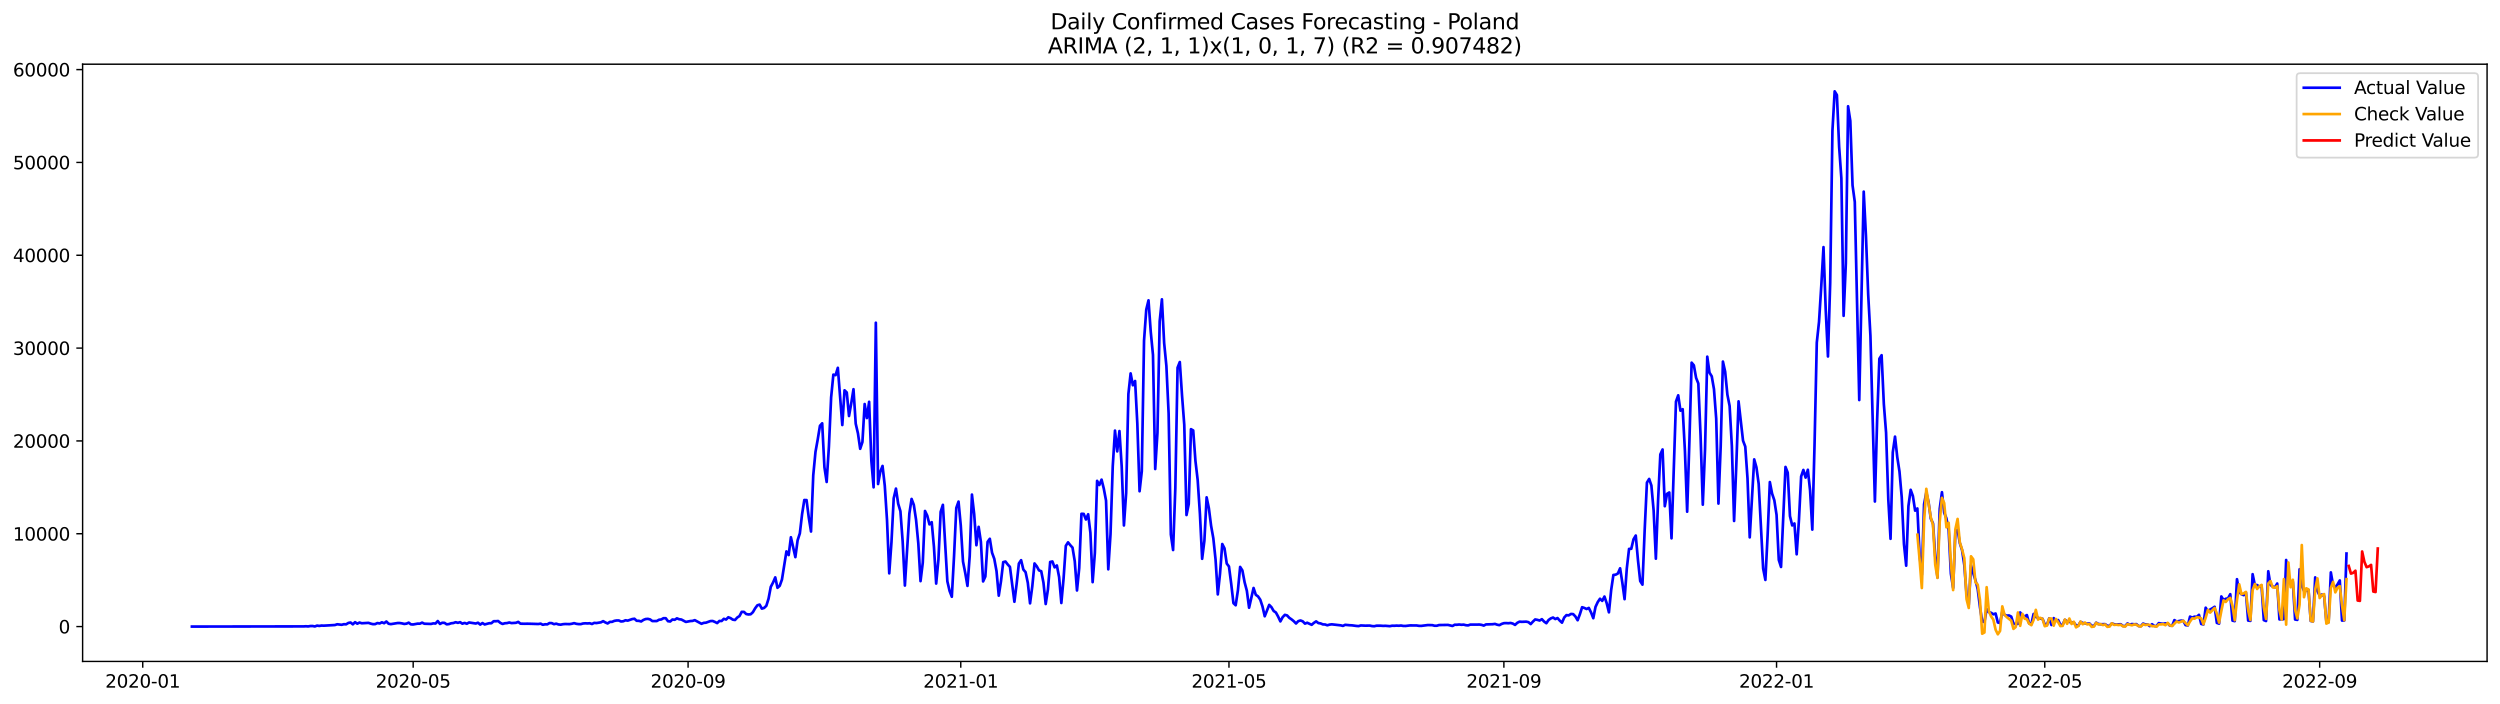 <?xml version="1.0" encoding="utf-8" standalone="no"?>
<!DOCTYPE svg PUBLIC "-//W3C//DTD SVG 1.1//EN"
  "http://www.w3.org/Graphics/SVG/1.1/DTD/svg11.dtd">
<svg xmlns:xlink="http://www.w3.org/1999/xlink" width="1392.412pt" height="392.274pt" viewBox="0 0 1392.412 392.274" xmlns="http://www.w3.org/2000/svg" version="1.1">
 <defs>
  <style type="text/css">*{stroke-linejoin: round; stroke-linecap: butt}</style>
 </defs>
 <g id="figure_1">
  <g id="patch_1">
   <path d="M 0 392.274 
L 1392.412 392.274 
L 1392.412 0 
L 0 0 
z
" style="fill: #ffffff"/>
  </g>
  <g id="axes_1">
   <g id="patch_2">
    <path d="M 46.013 368.396 
L 1385.213 368.396 
L 1385.213 35.755 
L 46.013 35.755 
z
" style="fill: #ffffff"/>
   </g>
   <g id="matplotlib.axis_1">
    <g id="xtick_1">
     <g id="line2d_1">
      <defs>
       <path id="m87a786f33a" d="M 0 0 
L 0 3.5 
" style="stroke: #000000; stroke-width: 0.8"/>
      </defs>
      <g>
       <use xlink:href="#m87a786f33a" x="79.499" y="368.396" style="stroke: #000000; stroke-width: 0.8"/>
      </g>
     </g>
     <g id="text_1">
      <!-- 2020-01 -->
      <g transform="translate(58.607 382.994)scale(0.1 -0.1)">
       <defs>
        <path id="DejaVuSans-32" d="M 1228 531 
L 3431 531 
L 3431 0 
L 469 0 
L 469 531 
Q 828 903 1448 1529 
Q 2069 2156 2228 2338 
Q 2531 2678 2651 2914 
Q 2772 3150 2772 3378 
Q 2772 3750 2511 3984 
Q 2250 4219 1831 4219 
Q 1534 4219 1204 4116 
Q 875 4013 500 3803 
L 500 4441 
Q 881 4594 1212 4672 
Q 1544 4750 1819 4750 
Q 2544 4750 2975 4387 
Q 3406 4025 3406 3419 
Q 3406 3131 3298 2873 
Q 3191 2616 2906 2266 
Q 2828 2175 2409 1742 
Q 1991 1309 1228 531 
z
" transform="scale(0.016)"/>
        <path id="DejaVuSans-30" d="M 2034 4250 
Q 1547 4250 1301 3770 
Q 1056 3291 1056 2328 
Q 1056 1369 1301 889 
Q 1547 409 2034 409 
Q 2525 409 2770 889 
Q 3016 1369 3016 2328 
Q 3016 3291 2770 3770 
Q 2525 4250 2034 4250 
z
M 2034 4750 
Q 2819 4750 3233 4129 
Q 3647 3509 3647 2328 
Q 3647 1150 3233 529 
Q 2819 -91 2034 -91 
Q 1250 -91 836 529 
Q 422 1150 422 2328 
Q 422 3509 836 4129 
Q 1250 4750 2034 4750 
z
" transform="scale(0.016)"/>
        <path id="DejaVuSans-2d" d="M 313 2009 
L 1997 2009 
L 1997 1497 
L 313 1497 
L 313 2009 
z
" transform="scale(0.016)"/>
        <path id="DejaVuSans-31" d="M 794 531 
L 1825 531 
L 1825 4091 
L 703 3866 
L 703 4441 
L 1819 4666 
L 2450 4666 
L 2450 531 
L 3481 531 
L 3481 0 
L 794 0 
L 794 531 
z
" transform="scale(0.016)"/>
       </defs>
       <use xlink:href="#DejaVuSans-32"/>
       <use xlink:href="#DejaVuSans-30" x="63.623"/>
       <use xlink:href="#DejaVuSans-32" x="127.246"/>
       <use xlink:href="#DejaVuSans-30" x="190.869"/>
       <use xlink:href="#DejaVuSans-2d" x="254.492"/>
       <use xlink:href="#DejaVuSans-30" x="290.576"/>
       <use xlink:href="#DejaVuSans-31" x="354.199"/>
      </g>
     </g>
    </g>
    <g id="xtick_2">
     <g id="line2d_2">
      <g>
       <use xlink:href="#m87a786f33a" x="230.124" y="368.396" style="stroke: #000000; stroke-width: 0.8"/>
      </g>
     </g>
     <g id="text_2">
      <!-- 2020-05 -->
      <g transform="translate(209.233 382.994)scale(0.1 -0.1)">
       <defs>
        <path id="DejaVuSans-35" d="M 691 4666 
L 3169 4666 
L 3169 4134 
L 1269 4134 
L 1269 2991 
Q 1406 3038 1543 3061 
Q 1681 3084 1819 3084 
Q 2600 3084 3056 2656 
Q 3513 2228 3513 1497 
Q 3513 744 3044 326 
Q 2575 -91 1722 -91 
Q 1428 -91 1123 -41 
Q 819 9 494 109 
L 494 744 
Q 775 591 1075 516 
Q 1375 441 1709 441 
Q 2250 441 2565 725 
Q 2881 1009 2881 1497 
Q 2881 1984 2565 2268 
Q 2250 2553 1709 2553 
Q 1456 2553 1204 2497 
Q 953 2441 691 2322 
L 691 4666 
z
" transform="scale(0.016)"/>
       </defs>
       <use xlink:href="#DejaVuSans-32"/>
       <use xlink:href="#DejaVuSans-30" x="63.623"/>
       <use xlink:href="#DejaVuSans-32" x="127.246"/>
       <use xlink:href="#DejaVuSans-30" x="190.869"/>
       <use xlink:href="#DejaVuSans-2d" x="254.492"/>
       <use xlink:href="#DejaVuSans-30" x="290.576"/>
       <use xlink:href="#DejaVuSans-35" x="354.199"/>
      </g>
     </g>
    </g>
    <g id="xtick_3">
     <g id="line2d_3">
      <g>
       <use xlink:href="#m87a786f33a" x="383.24" y="368.396" style="stroke: #000000; stroke-width: 0.8"/>
      </g>
     </g>
     <g id="text_3">
      <!-- 2020-09 -->
      <g transform="translate(362.349 382.994)scale(0.1 -0.1)">
       <defs>
        <path id="DejaVuSans-39" d="M 703 97 
L 703 672 
Q 941 559 1184 500 
Q 1428 441 1663 441 
Q 2288 441 2617 861 
Q 2947 1281 2994 2138 
Q 2813 1869 2534 1725 
Q 2256 1581 1919 1581 
Q 1219 1581 811 2004 
Q 403 2428 403 3163 
Q 403 3881 828 4315 
Q 1253 4750 1959 4750 
Q 2769 4750 3195 4129 
Q 3622 3509 3622 2328 
Q 3622 1225 3098 567 
Q 2575 -91 1691 -91 
Q 1453 -91 1209 -44 
Q 966 3 703 97 
z
M 1959 2075 
Q 2384 2075 2632 2365 
Q 2881 2656 2881 3163 
Q 2881 3666 2632 3958 
Q 2384 4250 1959 4250 
Q 1534 4250 1286 3958 
Q 1038 3666 1038 3163 
Q 1038 2656 1286 2365 
Q 1534 2075 1959 2075 
z
" transform="scale(0.016)"/>
       </defs>
       <use xlink:href="#DejaVuSans-32"/>
       <use xlink:href="#DejaVuSans-30" x="63.623"/>
       <use xlink:href="#DejaVuSans-32" x="127.246"/>
       <use xlink:href="#DejaVuSans-30" x="190.869"/>
       <use xlink:href="#DejaVuSans-2d" x="254.492"/>
       <use xlink:href="#DejaVuSans-30" x="290.576"/>
       <use xlink:href="#DejaVuSans-39" x="354.199"/>
      </g>
     </g>
    </g>
    <g id="xtick_4">
     <g id="line2d_4">
      <g>
       <use xlink:href="#m87a786f33a" x="535.111" y="368.396" style="stroke: #000000; stroke-width: 0.8"/>
      </g>
     </g>
     <g id="text_4">
      <!-- 2021-01 -->
      <g transform="translate(514.219 382.994)scale(0.1 -0.1)">
       <use xlink:href="#DejaVuSans-32"/>
       <use xlink:href="#DejaVuSans-30" x="63.623"/>
       <use xlink:href="#DejaVuSans-32" x="127.246"/>
       <use xlink:href="#DejaVuSans-31" x="190.869"/>
       <use xlink:href="#DejaVuSans-2d" x="254.492"/>
       <use xlink:href="#DejaVuSans-30" x="290.576"/>
       <use xlink:href="#DejaVuSans-31" x="354.199"/>
      </g>
     </g>
    </g>
    <g id="xtick_5">
     <g id="line2d_5">
      <g>
       <use xlink:href="#m87a786f33a" x="684.491" y="368.396" style="stroke: #000000; stroke-width: 0.8"/>
      </g>
     </g>
     <g id="text_5">
      <!-- 2021-05 -->
      <g transform="translate(663.6 382.994)scale(0.1 -0.1)">
       <use xlink:href="#DejaVuSans-32"/>
       <use xlink:href="#DejaVuSans-30" x="63.623"/>
       <use xlink:href="#DejaVuSans-32" x="127.246"/>
       <use xlink:href="#DejaVuSans-31" x="190.869"/>
       <use xlink:href="#DejaVuSans-2d" x="254.492"/>
       <use xlink:href="#DejaVuSans-30" x="290.576"/>
       <use xlink:href="#DejaVuSans-35" x="354.199"/>
      </g>
     </g>
    </g>
    <g id="xtick_6">
     <g id="line2d_6">
      <g>
       <use xlink:href="#m87a786f33a" x="837.607" y="368.396" style="stroke: #000000; stroke-width: 0.8"/>
      </g>
     </g>
     <g id="text_6">
      <!-- 2021-09 -->
      <g transform="translate(816.716 382.994)scale(0.1 -0.1)">
       <use xlink:href="#DejaVuSans-32"/>
       <use xlink:href="#DejaVuSans-30" x="63.623"/>
       <use xlink:href="#DejaVuSans-32" x="127.246"/>
       <use xlink:href="#DejaVuSans-31" x="190.869"/>
       <use xlink:href="#DejaVuSans-2d" x="254.492"/>
       <use xlink:href="#DejaVuSans-30" x="290.576"/>
       <use xlink:href="#DejaVuSans-39" x="354.199"/>
      </g>
     </g>
    </g>
    <g id="xtick_7">
     <g id="line2d_7">
      <g>
       <use xlink:href="#m87a786f33a" x="989.478" y="368.396" style="stroke: #000000; stroke-width: 0.8"/>
      </g>
     </g>
     <g id="text_7">
      <!-- 2022-01 -->
      <g transform="translate(968.586 382.994)scale(0.1 -0.1)">
       <use xlink:href="#DejaVuSans-32"/>
       <use xlink:href="#DejaVuSans-30" x="63.623"/>
       <use xlink:href="#DejaVuSans-32" x="127.246"/>
       <use xlink:href="#DejaVuSans-32" x="190.869"/>
       <use xlink:href="#DejaVuSans-2d" x="254.492"/>
       <use xlink:href="#DejaVuSans-30" x="290.576"/>
       <use xlink:href="#DejaVuSans-31" x="354.199"/>
      </g>
     </g>
    </g>
    <g id="xtick_8">
     <g id="line2d_8">
      <g>
       <use xlink:href="#m87a786f33a" x="1138.858" y="368.396" style="stroke: #000000; stroke-width: 0.8"/>
      </g>
     </g>
     <g id="text_8">
      <!-- 2022-05 -->
      <g transform="translate(1117.967 382.994)scale(0.1 -0.1)">
       <use xlink:href="#DejaVuSans-32"/>
       <use xlink:href="#DejaVuSans-30" x="63.623"/>
       <use xlink:href="#DejaVuSans-32" x="127.246"/>
       <use xlink:href="#DejaVuSans-32" x="190.869"/>
       <use xlink:href="#DejaVuSans-2d" x="254.492"/>
       <use xlink:href="#DejaVuSans-30" x="290.576"/>
       <use xlink:href="#DejaVuSans-35" x="354.199"/>
      </g>
     </g>
    </g>
    <g id="xtick_9">
     <g id="line2d_9">
      <g>
       <use xlink:href="#m87a786f33a" x="1291.974" y="368.396" style="stroke: #000000; stroke-width: 0.8"/>
      </g>
     </g>
     <g id="text_9">
      <!-- 2022-09 -->
      <g transform="translate(1271.082 382.994)scale(0.1 -0.1)">
       <use xlink:href="#DejaVuSans-32"/>
       <use xlink:href="#DejaVuSans-30" x="63.623"/>
       <use xlink:href="#DejaVuSans-32" x="127.246"/>
       <use xlink:href="#DejaVuSans-32" x="190.869"/>
       <use xlink:href="#DejaVuSans-2d" x="254.492"/>
       <use xlink:href="#DejaVuSans-30" x="290.576"/>
       <use xlink:href="#DejaVuSans-39" x="354.199"/>
      </g>
     </g>
    </g>
   </g>
   <g id="matplotlib.axis_2">
    <g id="ytick_1">
     <g id="line2d_10">
      <defs>
       <path id="maa3cd767f4" d="M 0 0 
L -3.5 0 
" style="stroke: #000000; stroke-width: 0.8"/>
      </defs>
      <g>
       <use xlink:href="#maa3cd767f4" x="46.013" y="348.983" style="stroke: #000000; stroke-width: 0.8"/>
      </g>
     </g>
     <g id="text_10">
      <!-- 0 -->
      <g transform="translate(32.65 352.782)scale(0.1 -0.1)">
       <use xlink:href="#DejaVuSans-30"/>
      </g>
     </g>
    </g>
    <g id="ytick_2">
     <g id="line2d_11">
      <g>
       <use xlink:href="#maa3cd767f4" x="46.013" y="297.281" style="stroke: #000000; stroke-width: 0.8"/>
      </g>
     </g>
     <g id="text_11">
      <!-- 10000 -->
      <g transform="translate(7.2 301.08)scale(0.1 -0.1)">
       <use xlink:href="#DejaVuSans-31"/>
       <use xlink:href="#DejaVuSans-30" x="63.623"/>
       <use xlink:href="#DejaVuSans-30" x="127.246"/>
       <use xlink:href="#DejaVuSans-30" x="190.869"/>
       <use xlink:href="#DejaVuSans-30" x="254.492"/>
      </g>
     </g>
    </g>
    <g id="ytick_3">
     <g id="line2d_12">
      <g>
       <use xlink:href="#maa3cd767f4" x="46.013" y="245.579" style="stroke: #000000; stroke-width: 0.8"/>
      </g>
     </g>
     <g id="text_12">
      <!-- 20000 -->
      <g transform="translate(7.2 249.379)scale(0.1 -0.1)">
       <use xlink:href="#DejaVuSans-32"/>
       <use xlink:href="#DejaVuSans-30" x="63.623"/>
       <use xlink:href="#DejaVuSans-30" x="127.246"/>
       <use xlink:href="#DejaVuSans-30" x="190.869"/>
       <use xlink:href="#DejaVuSans-30" x="254.492"/>
      </g>
     </g>
    </g>
    <g id="ytick_4">
     <g id="line2d_13">
      <g>
       <use xlink:href="#maa3cd767f4" x="46.013" y="193.878" style="stroke: #000000; stroke-width: 0.8"/>
      </g>
     </g>
     <g id="text_13">
      <!-- 30000 -->
      <g transform="translate(7.2 197.677)scale(0.1 -0.1)">
       <defs>
        <path id="DejaVuSans-33" d="M 2597 2516 
Q 3050 2419 3304 2112 
Q 3559 1806 3559 1356 
Q 3559 666 3084 287 
Q 2609 -91 1734 -91 
Q 1441 -91 1130 -33 
Q 819 25 488 141 
L 488 750 
Q 750 597 1062 519 
Q 1375 441 1716 441 
Q 2309 441 2620 675 
Q 2931 909 2931 1356 
Q 2931 1769 2642 2001 
Q 2353 2234 1838 2234 
L 1294 2234 
L 1294 2753 
L 1863 2753 
Q 2328 2753 2575 2939 
Q 2822 3125 2822 3475 
Q 2822 3834 2567 4026 
Q 2313 4219 1838 4219 
Q 1578 4219 1281 4162 
Q 984 4106 628 3988 
L 628 4550 
Q 988 4650 1302 4700 
Q 1616 4750 1894 4750 
Q 2613 4750 3031 4423 
Q 3450 4097 3450 3541 
Q 3450 3153 3228 2886 
Q 3006 2619 2597 2516 
z
" transform="scale(0.016)"/>
       </defs>
       <use xlink:href="#DejaVuSans-33"/>
       <use xlink:href="#DejaVuSans-30" x="63.623"/>
       <use xlink:href="#DejaVuSans-30" x="127.246"/>
       <use xlink:href="#DejaVuSans-30" x="190.869"/>
       <use xlink:href="#DejaVuSans-30" x="254.492"/>
      </g>
     </g>
    </g>
    <g id="ytick_5">
     <g id="line2d_14">
      <g>
       <use xlink:href="#maa3cd767f4" x="46.013" y="142.176" style="stroke: #000000; stroke-width: 0.8"/>
      </g>
     </g>
     <g id="text_14">
      <!-- 40000 -->
      <g transform="translate(7.2 145.975)scale(0.1 -0.1)">
       <defs>
        <path id="DejaVuSans-34" d="M 2419 4116 
L 825 1625 
L 2419 1625 
L 2419 4116 
z
M 2253 4666 
L 3047 4666 
L 3047 1625 
L 3713 1625 
L 3713 1100 
L 3047 1100 
L 3047 0 
L 2419 0 
L 2419 1100 
L 313 1100 
L 313 1709 
L 2253 4666 
z
" transform="scale(0.016)"/>
       </defs>
       <use xlink:href="#DejaVuSans-34"/>
       <use xlink:href="#DejaVuSans-30" x="63.623"/>
       <use xlink:href="#DejaVuSans-30" x="127.246"/>
       <use xlink:href="#DejaVuSans-30" x="190.869"/>
       <use xlink:href="#DejaVuSans-30" x="254.492"/>
      </g>
     </g>
    </g>
    <g id="ytick_6">
     <g id="line2d_15">
      <g>
       <use xlink:href="#maa3cd767f4" x="46.013" y="90.474" style="stroke: #000000; stroke-width: 0.8"/>
      </g>
     </g>
     <g id="text_15">
      <!-- 50000 -->
      <g transform="translate(7.2 94.273)scale(0.1 -0.1)">
       <use xlink:href="#DejaVuSans-35"/>
       <use xlink:href="#DejaVuSans-30" x="63.623"/>
       <use xlink:href="#DejaVuSans-30" x="127.246"/>
       <use xlink:href="#DejaVuSans-30" x="190.869"/>
       <use xlink:href="#DejaVuSans-30" x="254.492"/>
      </g>
     </g>
    </g>
    <g id="ytick_7">
     <g id="line2d_16">
      <g>
       <use xlink:href="#maa3cd767f4" x="46.013" y="38.772" style="stroke: #000000; stroke-width: 0.8"/>
      </g>
     </g>
     <g id="text_16">
      <!-- 60000 -->
      <g transform="translate(7.2 42.571)scale(0.1 -0.1)">
       <defs>
        <path id="DejaVuSans-36" d="M 2113 2584 
Q 1688 2584 1439 2293 
Q 1191 2003 1191 1497 
Q 1191 994 1439 701 
Q 1688 409 2113 409 
Q 2538 409 2786 701 
Q 3034 994 3034 1497 
Q 3034 2003 2786 2293 
Q 2538 2584 2113 2584 
z
M 3366 4563 
L 3366 3988 
Q 3128 4100 2886 4159 
Q 2644 4219 2406 4219 
Q 1781 4219 1451 3797 
Q 1122 3375 1075 2522 
Q 1259 2794 1537 2939 
Q 1816 3084 2150 3084 
Q 2853 3084 3261 2657 
Q 3669 2231 3669 1497 
Q 3669 778 3244 343 
Q 2819 -91 2113 -91 
Q 1303 -91 875 529 
Q 447 1150 447 2328 
Q 447 3434 972 4092 
Q 1497 4750 2381 4750 
Q 2619 4750 2861 4703 
Q 3103 4656 3366 4563 
z
" transform="scale(0.016)"/>
       </defs>
       <use xlink:href="#DejaVuSans-36"/>
       <use xlink:href="#DejaVuSans-30" x="63.623"/>
       <use xlink:href="#DejaVuSans-30" x="127.246"/>
       <use xlink:href="#DejaVuSans-30" x="190.869"/>
       <use xlink:href="#DejaVuSans-30" x="254.492"/>
      </g>
     </g>
    </g>
   </g>
   <g id="line2d_17">
    <path d="M 106.885 348.983 
L 169.127 348.885 
L 170.372 348.802 
L 171.617 348.9 
L 172.862 348.683 
L 174.107 348.668 
L 175.351 348.916 
L 176.596 348.445 
L 177.841 348.621 
L 179.086 348.409 
L 180.331 348.476 
L 186.555 348.114 
L 187.8 347.696 
L 190.29 347.985 
L 191.534 347.66 
L 192.779 347.727 
L 194.024 346.956 
L 195.269 346.724 
L 196.514 347.722 
L 197.759 346.527 
L 199.003 347.375 
L 200.248 346.734 
L 201.493 347.137 
L 205.228 346.91 
L 206.473 347.339 
L 207.717 347.639 
L 208.962 347.597 
L 210.207 347.018 
L 211.452 347.246 
L 212.697 346.6 
L 213.942 347.106 
L 215.186 346.165 
L 216.431 347.401 
L 217.676 347.623 
L 220.166 347.215 
L 221.411 347.013 
L 222.655 347.013 
L 223.9 347.205 
L 225.145 347.51 
L 226.39 347.349 
L 227.635 346.801 
L 228.88 347.758 
L 230.124 347.804 
L 232.614 347.339 
L 233.859 347.365 
L 235.104 346.786 
L 236.349 347.386 
L 240.083 347.51 
L 241.328 347.199 
L 242.573 347.277 
L 243.818 345.907 
L 245.063 347.52 
L 246.307 346.858 
L 247.552 346.91 
L 248.797 347.737 
L 250.042 347.577 
L 251.287 347.143 
L 252.532 347.003 
L 253.776 346.548 
L 255.021 346.894 
L 256.266 346.522 
L 257.511 347.37 
L 258.756 346.941 
L 260.001 347.406 
L 261.246 346.693 
L 264.98 347.277 
L 266.225 346.832 
L 267.47 347.872 
L 268.715 347.024 
L 269.959 347.794 
L 272.449 347.117 
L 273.694 347.111 
L 274.939 346.005 
L 276.184 346.01 
L 277.428 345.886 
L 278.673 346.915 
L 279.918 347.525 
L 281.163 347.127 
L 282.408 347.039 
L 283.653 346.708 
L 284.897 347.044 
L 287.387 346.879 
L 288.632 346.367 
L 289.877 347.36 
L 292.367 347.411 
L 293.611 347.375 
L 296.101 347.432 
L 299.836 347.556 
L 301.08 347.334 
L 302.325 347.985 
L 303.57 347.706 
L 304.815 347.747 
L 306.06 347.008 
L 307.305 347.065 
L 308.549 347.644 
L 309.794 347.36 
L 311.039 347.789 
L 312.284 347.923 
L 313.529 347.654 
L 314.774 347.551 
L 317.263 347.613 
L 318.508 347.406 
L 319.753 347.07 
L 320.998 347.437 
L 322.243 347.603 
L 323.488 347.618 
L 324.732 347.261 
L 325.977 347.158 
L 327.222 347.23 
L 328.467 347.132 
L 329.712 347.541 
L 330.957 346.92 
L 332.201 347.018 
L 334.691 346.615 
L 335.936 345.964 
L 337.181 346.693 
L 338.426 347.241 
L 339.671 346.388 
L 340.915 346.336 
L 342.16 345.803 
L 343.405 345.586 
L 344.65 345.581 
L 345.895 346.15 
L 347.14 346.01 
L 348.384 345.467 
L 349.629 345.674 
L 352.119 344.8 
L 353.364 344.625 
L 354.609 345.757 
L 355.853 345.783 
L 357.098 346.134 
L 358.343 345.286 
L 359.588 344.79 
L 360.833 344.681 
L 362.078 344.997 
L 363.322 345.912 
L 365.812 345.896 
L 367.057 345.183 
L 368.302 345.018 
L 369.547 344.314 
L 370.792 344.33 
L 372.036 345.979 
L 373.281 346.15 
L 374.526 345.038 
L 375.771 345.214 
L 377.016 344.397 
L 378.261 344.893 
L 379.505 345.059 
L 381.995 346.388 
L 384.485 345.907 
L 385.73 345.819 
L 386.974 345.41 
L 390.709 347.422 
L 391.954 346.915 
L 393.199 346.806 
L 395.688 345.912 
L 396.933 345.865 
L 398.178 346.388 
L 399.423 347.034 
L 400.668 345.855 
L 401.913 345.881 
L 403.157 344.656 
L 404.402 345.069 
L 405.647 343.803 
L 406.892 344.278 
L 408.137 345.116 
L 409.382 345.307 
L 410.626 343.947 
L 411.871 343.11 
L 413.116 340.778 
L 414.361 340.794 
L 415.606 342.003 
L 416.851 342.231 
L 418.095 342.127 
L 419.34 340.959 
L 420.585 338.813 
L 421.83 337.133 
L 423.075 336.745 
L 424.32 338.984 
L 425.565 338.612 
L 426.809 337.423 
L 428.054 333.457 
L 429.299 326.855 
L 430.544 324.482 
L 431.789 321.581 
L 433.034 327.382 
L 434.278 326.265 
L 435.523 322.781 
L 438.013 307.11 
L 439.258 309.147 
L 440.503 299.236 
L 442.992 310.3 
L 444.237 300.947 
L 445.482 297.074 
L 446.727 286.388 
L 447.972 278.503 
L 449.217 278.524 
L 450.461 288.275 
L 451.706 296.035 
L 452.951 264.709 
L 454.196 251.68 
L 455.441 244.773 
L 456.686 237.157 
L 457.93 235.772 
L 459.175 260.206 
L 460.42 268.442 
L 461.665 248.868 
L 462.91 221.321 
L 464.155 208.649 
L 465.399 208.944 
L 466.644 204.864 
L 469.134 236.723 
L 470.379 217.381 
L 471.624 218.586 
L 472.868 231.708 
L 474.113 224.635 
L 475.358 216.776 
L 476.603 235.994 
L 477.848 241.361 
L 479.093 249.964 
L 480.338 246.184 
L 481.582 225.028 
L 482.827 232.84 
L 484.072 223.797 
L 485.317 256.664 
L 486.562 271.42 
L 487.807 179.747 
L 489.051 269.59 
L 490.296 262.693 
L 491.541 259.518 
L 492.786 270.515 
L 494.031 289.619 
L 495.276 319.327 
L 496.52 301.867 
L 497.765 277.516 
L 499.01 272.139 
L 500.255 280.551 
L 501.5 284.733 
L 502.745 301.541 
L 503.99 326.126 
L 506.479 286.083 
L 507.724 277.893 
L 508.969 281.228 
L 510.214 289.531 
L 511.459 302.576 
L 512.703 323.67 
L 513.948 313.443 
L 515.193 284.588 
L 516.438 287.184 
L 517.683 292.059 
L 518.928 290.839 
L 520.172 304.571 
L 521.417 325.03 
L 522.662 311.799 
L 523.907 285.09 
L 525.152 281.176 
L 527.642 323.763 
L 528.886 329.119 
L 530.131 332.382 
L 531.376 309.566 
L 532.621 282.908 
L 533.866 279.372 
L 535.111 292.649 
L 536.355 312.761 
L 537.6 319.089 
L 538.845 326.312 
L 540.09 309.71 
L 541.335 275.463 
L 542.58 286.326 
L 543.824 303.677 
L 545.069 293.435 
L 546.314 301.764 
L 547.559 323.84 
L 548.804 321.095 
L 550.049 301.8 
L 551.293 300.089 
L 552.538 307.839 
L 553.783 311.282 
L 555.028 318.117 
L 556.273 331.756 
L 557.518 323.701 
L 558.763 313.087 
L 560.007 312.75 
L 561.252 314.379 
L 562.497 315.734 
L 564.987 335.158 
L 566.232 325.185 
L 567.476 313.878 
L 568.721 312.001 
L 569.966 317.212 
L 571.211 318.665 
L 572.456 324.626 
L 573.701 336.037 
L 574.945 326.617 
L 576.19 313.821 
L 577.435 315.403 
L 578.68 317.688 
L 579.925 318.138 
L 581.17 324.554 
L 582.415 336.414 
L 583.659 328.308 
L 584.904 312.999 
L 586.149 312.725 
L 587.394 316.008 
L 588.639 314.937 
L 589.884 321.405 
L 591.128 335.84 
L 592.373 322.222 
L 593.618 304.008 
L 594.863 302.069 
L 596.108 303.63 
L 597.353 304.99 
L 598.597 312.585 
L 599.842 328.866 
L 601.087 316.39 
L 602.332 286.181 
L 603.577 286.202 
L 604.822 289.34 
L 606.066 286.439 
L 607.311 296.759 
L 608.556 324.239 
L 609.801 307.953 
L 611.046 267.822 
L 612.291 270.122 
L 613.536 267.134 
L 614.78 272.18 
L 616.025 278.829 
L 617.27 317.088 
L 618.515 297.524 
L 619.76 259.658 
L 621.005 239.835 
L 622.249 251.406 
L 623.494 240.084 
L 624.739 259.684 
L 625.984 292.654 
L 627.229 274.563 
L 628.474 219.454 
L 629.718 207.972 
L 630.963 214.579 
L 632.208 212.201 
L 633.453 236.015 
L 634.698 273.607 
L 635.943 262.434 
L 637.188 189.731 
L 638.432 172.421 
L 639.677 167.277 
L 640.922 184.783 
L 642.167 197.673 
L 643.412 261.23 
L 644.657 241.123 
L 645.901 178.931 
L 647.146 166.719 
L 648.391 191.081 
L 649.636 203.841 
L 650.881 230.286 
L 652.126 297.69 
L 653.37 306.35 
L 654.615 271.906 
L 655.86 204.787 
L 657.105 201.638 
L 658.35 220.287 
L 659.595 236.619 
L 660.839 286.858 
L 662.084 280.721 
L 663.329 239.034 
L 664.574 239.758 
L 665.819 256.716 
L 667.064 267.367 
L 668.309 286.16 
L 669.553 311.23 
L 670.798 301.19 
L 672.043 277.004 
L 673.288 282.996 
L 674.533 292.804 
L 675.778 299.815 
L 677.022 311.634 
L 678.267 331.058 
L 679.512 319.456 
L 680.757 303.005 
L 682.002 305.419 
L 683.247 313.883 
L 684.491 315.506 
L 685.736 325.118 
L 686.981 335.939 
L 688.226 337.112 
L 689.471 328.825 
L 690.716 315.754 
L 691.961 317.719 
L 693.205 324.316 
L 694.45 329.047 
L 695.695 338.482 
L 698.185 327.48 
L 699.43 331.286 
L 700.674 332.17 
L 701.919 334.005 
L 703.164 337.774 
L 704.409 343.239 
L 706.899 336.9 
L 708.143 338.177 
L 709.388 340.297 
L 710.633 341.15 
L 711.878 343.42 
L 713.123 346.093 
L 714.368 343.782 
L 715.612 342.453 
L 716.857 342.769 
L 718.102 344.108 
L 719.347 344.971 
L 720.592 345.99 
L 721.837 347.261 
L 723.082 345.959 
L 724.326 345.576 
L 725.571 346.062 
L 726.816 347.334 
L 728.061 346.848 
L 730.551 347.99 
L 731.795 346.91 
L 733.04 346.088 
L 734.285 347.029 
L 735.53 347.225 
L 736.775 347.763 
L 738.02 347.815 
L 739.264 348.264 
L 740.509 347.892 
L 741.754 347.732 
L 746.734 348.295 
L 747.978 348.606 
L 749.223 348.001 
L 751.713 348.239 
L 752.958 348.29 
L 755.447 348.626 
L 756.692 348.719 
L 757.937 348.352 
L 760.427 348.476 
L 762.916 348.425 
L 764.161 348.699 
L 765.406 348.787 
L 766.651 348.492 
L 769.141 348.502 
L 770.386 348.6 
L 771.63 348.544 
L 774.12 348.756 
L 775.365 348.497 
L 776.61 348.533 
L 777.855 348.44 
L 779.099 348.518 
L 780.344 348.394 
L 781.589 348.626 
L 782.834 348.637 
L 785.324 348.342 
L 789.058 348.373 
L 790.303 348.569 
L 791.548 348.6 
L 795.282 348.13 
L 797.772 348.192 
L 799.017 348.518 
L 800.262 348.513 
L 801.507 348.135 
L 806.486 348.052 
L 808.976 348.652 
L 810.22 347.954 
L 811.465 347.97 
L 812.71 347.83 
L 813.955 347.98 
L 815.2 347.892 
L 816.445 348.218 
L 817.689 348.321 
L 818.934 347.872 
L 822.669 347.887 
L 823.914 347.835 
L 825.159 348.027 
L 826.403 348.43 
L 827.648 347.784 
L 831.383 347.67 
L 832.628 347.489 
L 833.872 347.934 
L 835.117 348.187 
L 836.362 347.51 
L 837.607 347.091 
L 838.852 347.039 
L 840.097 347.117 
L 841.341 346.977 
L 842.586 347.313 
L 843.831 348.042 
L 845.076 346.889 
L 846.321 346.238 
L 847.566 346.341 
L 850.055 346.238 
L 851.3 346.522 
L 852.545 347.587 
L 853.79 346.212 
L 855.035 345.012 
L 856.28 345.24 
L 857.524 345.612 
L 858.769 344.868 
L 860.014 346.191 
L 861.259 347.101 
L 862.504 345.317 
L 863.749 344.433 
L 864.993 343.947 
L 866.238 344.785 
L 867.483 344.242 
L 868.728 345.659 
L 869.973 346.806 
L 871.218 343.937 
L 872.462 342.598 
L 873.707 342.753 
L 874.952 341.946 
L 876.197 342.034 
L 877.442 343.348 
L 878.687 345.452 
L 879.932 342.122 
L 881.176 338.198 
L 882.421 338.607 
L 883.666 339.191 
L 884.911 338.586 
L 886.156 341.088 
L 887.401 344.314 
L 888.645 338.017 
L 889.89 335.334 
L 891.135 333.478 
L 892.38 334.662 
L 893.625 332.258 
L 894.87 335.949 
L 896.114 341.042 
L 897.359 328.664 
L 898.604 320.237 
L 899.849 320.077 
L 901.094 319.43 
L 902.339 316.53 
L 903.583 324.544 
L 904.828 333.716 
L 906.073 316.602 
L 907.318 305.729 
L 908.563 305.647 
L 909.808 300.368 
L 911.053 298.284 
L 912.297 312.032 
L 913.542 323.629 
L 914.787 325.629 
L 916.032 295.037 
L 917.277 268.788 
L 918.522 266.751 
L 919.766 270.422 
L 921.011 284.32 
L 922.256 311.168 
L 923.501 278.436 
L 924.746 253.097 
L 925.991 250.341 
L 927.235 281.952 
L 928.48 275.06 
L 929.725 274.284 
L 930.97 299.825 
L 933.46 223.653 
L 934.705 220.183 
L 935.949 228.73 
L 937.194 227.908 
L 938.439 251.143 
L 939.684 285.002 
L 940.929 245.915 
L 942.174 201.99 
L 943.418 203.479 
L 944.663 210.453 
L 945.908 213.586 
L 947.153 242.612 
L 948.398 281.083 
L 949.643 250.233 
L 950.887 198.655 
L 952.132 207.558 
L 953.377 209.59 
L 954.622 216.756 
L 955.867 233.202 
L 957.112 280.478 
L 958.357 248.842 
L 959.601 201.38 
L 960.846 207.015 
L 962.091 219.791 
L 963.336 226.129 
L 964.581 248.423 
L 965.826 290.162 
L 967.07 258.712 
L 968.315 223.534 
L 970.805 245.44 
L 972.05 248.723 
L 973.295 266.384 
L 974.539 299.298 
L 977.029 255.853 
L 978.274 260.314 
L 979.519 269.486 
L 982.008 316.654 
L 983.253 322.993 
L 984.498 298.057 
L 985.743 268.499 
L 986.988 274.915 
L 988.233 278.632 
L 989.478 286.77 
L 990.722 311.861 
L 991.967 315.775 
L 994.457 260.071 
L 995.702 263.277 
L 996.947 287.453 
L 998.191 292.644 
L 999.436 291.558 
L 1000.681 308.723 
L 1001.926 290.033 
L 1003.171 265.366 
L 1004.416 261.741 
L 1005.66 266.007 
L 1006.905 261.643 
L 1008.15 273.183 
L 1009.395 294.975 
L 1010.64 247.399 
L 1011.885 190.838 
L 1013.13 179.22 
L 1014.374 159.423 
L 1015.619 137.636 
L 1016.864 172.561 
L 1018.109 198.546 
L 1019.354 157.454 
L 1020.599 72.813 
L 1021.843 50.876 
L 1023.088 52.913 
L 1024.333 81.736 
L 1025.578 99.33 
L 1026.823 175.901 
L 1028.068 146.746 
L 1029.312 59.189 
L 1030.557 67.337 
L 1031.802 103.213 
L 1033.047 112.458 
L 1035.537 222.81 
L 1038.026 106.729 
L 1039.271 131.386 
L 1040.516 164.025 
L 1041.761 187.017 
L 1044.251 279.325 
L 1045.495 233.921 
L 1046.74 199.797 
L 1047.985 197.838 
L 1049.23 225.007 
L 1050.475 240.973 
L 1051.72 278.219 
L 1052.964 300.089 
L 1054.209 251.934 
L 1055.454 243.186 
L 1056.699 254.545 
L 1057.944 262.641 
L 1059.189 276.859 
L 1060.433 302.984 
L 1061.678 315.062 
L 1062.923 281.874 
L 1064.168 272.811 
L 1065.413 276.29 
L 1066.658 284.413 
L 1067.903 283.193 
L 1069.147 309.183 
L 1070.392 320.118 
L 1071.637 280.861 
L 1072.882 274.326 
L 1074.127 279.573 
L 1075.372 288.838 
L 1076.616 291.527 
L 1077.861 309.803 
L 1079.106 321.607 
L 1080.351 283.373 
L 1081.596 274.145 
L 1082.841 285.56 
L 1084.085 288.709 
L 1085.33 295.348 
L 1086.575 319.544 
L 1087.82 327.454 
L 1089.065 296.459 
L 1090.31 295.084 
L 1091.554 302.513 
L 1092.799 306.427 
L 1094.044 314.715 
L 1095.289 330.929 
L 1096.534 336.745 
L 1097.779 314.829 
L 1099.024 319.306 
L 1100.268 323.179 
L 1101.513 328.101 
L 1102.758 338.121 
L 1104.003 346.139 
L 1105.248 346.434 
L 1106.493 339.242 
L 1107.737 340.923 
L 1108.982 341.316 
L 1110.227 342.138 
L 1111.472 341.698 
L 1112.717 346.698 
L 1113.962 347.013 
L 1115.206 340.587 
L 1116.451 342.438 
L 1117.696 342.893 
L 1118.941 342.779 
L 1120.186 343.42 
L 1121.431 347.375 
L 1122.676 347.608 
L 1123.92 347.427 
L 1125.165 341.109 
L 1126.41 342.898 
L 1127.655 343.317 
L 1128.9 342.577 
L 1130.145 347.205 
L 1131.389 347.603 
L 1132.634 341.972 
L 1133.879 343.601 
L 1136.369 344.557 
L 1137.614 344.64 
L 1138.858 347.773 
L 1140.103 348.016 
L 1141.348 344.382 
L 1142.593 348.089 
L 1143.838 344.273 
L 1145.083 345.84 
L 1146.328 345.364 
L 1147.572 347.954 
L 1148.817 348.032 
L 1150.062 345.224 
L 1151.307 346.057 
L 1152.552 346.393 
L 1155.041 346.739 
L 1156.286 348.264 
L 1157.531 348.492 
L 1158.776 346.346 
L 1160.021 346.987 
L 1162.51 347.354 
L 1163.755 347.251 
L 1165 348.492 
L 1166.245 348.647 
L 1167.49 346.817 
L 1168.735 347.52 
L 1169.979 347.696 
L 1172.469 347.618 
L 1173.714 348.554 
L 1174.959 348.559 
L 1176.204 347.194 
L 1177.449 347.66 
L 1178.693 347.851 
L 1181.183 347.665 
L 1182.428 348.663 
L 1183.673 348.709 
L 1184.918 347.236 
L 1186.162 347.939 
L 1187.407 347.566 
L 1188.652 347.706 
L 1189.897 347.623 
L 1191.142 348.694 
L 1192.387 348.75 
L 1193.631 347.323 
L 1194.876 347.784 
L 1196.121 347.804 
L 1197.366 348.735 
L 1198.611 347.665 
L 1199.856 348.647 
L 1201.101 348.74 
L 1202.345 347.049 
L 1203.59 347.308 
L 1204.835 347.406 
L 1206.08 347.194 
L 1207.325 347.205 
L 1208.57 348.482 
L 1209.814 348.528 
L 1211.059 345.39 
L 1212.304 346.165 
L 1214.794 345.664 
L 1216.039 345.803 
L 1217.283 348.166 
L 1218.528 348.368 
L 1219.773 343.425 
L 1221.018 343.999 
L 1222.263 343.461 
L 1223.508 343.575 
L 1224.752 342.448 
L 1225.997 347.515 
L 1227.242 347.809 
L 1228.487 338.467 
L 1229.732 340.473 
L 1230.977 339.47 
L 1232.222 338.782 
L 1233.466 337.965 
L 1234.711 346.931 
L 1235.956 347.334 
L 1237.201 332.19 
L 1238.446 334.243 
L 1239.691 333.483 
L 1240.935 333.307 
L 1242.18 330.949 
L 1243.425 345.669 
L 1244.67 345.943 
L 1245.915 322.6 
L 1247.16 329.755 
L 1248.404 330.97 
L 1249.649 331.477 
L 1250.894 329.936 
L 1252.139 345.628 
L 1253.384 345.793 
L 1254.629 319.797 
L 1255.874 325.867 
L 1257.118 325.831 
L 1258.363 326.803 
L 1259.608 326.208 
L 1260.853 345.374 
L 1262.098 345.886 
L 1263.343 318.174 
L 1264.587 325.826 
L 1265.832 326.674 
L 1267.077 327.155 
L 1268.322 324.999 
L 1269.567 344.976 
L 1270.812 344.997 
L 1272.056 344.816 
L 1273.301 311.903 
L 1274.546 321.747 
L 1275.791 324.068 
L 1277.036 324.042 
L 1278.281 345.028 
L 1279.525 345.25 
L 1280.77 317.073 
L 1282.015 326.27 
L 1283.26 329.088 
L 1284.505 329.078 
L 1285.75 328.669 
L 1286.995 345.845 
L 1288.239 346.108 
L 1289.484 321.581 
L 1290.729 329.202 
L 1291.974 331.72 
L 1293.219 331.136 
L 1294.464 332.066 
L 1295.708 346.388 
L 1296.953 346.512 
L 1298.198 318.805 
L 1299.443 325.986 
L 1300.688 327.149 
L 1301.933 325.464 
L 1303.177 323.287 
L 1304.422 345.633 
L 1305.667 345.576 
L 1306.912 308.294 
L 1306.912 308.294 
" clip-path="url(#p4e1bc885f1)" style="fill: none; stroke: #0000ff; stroke-width: 1.5; stroke-linecap: square"/>
   </g>
   <g id="line2d_18">
    <path d="M 1067.903 297.825 
L 1069.147 311.597 
L 1070.392 327.501 
L 1071.637 290.365 
L 1072.882 272.261 
L 1075.372 288.136 
L 1076.616 292.383 
L 1077.861 314.556 
L 1079.106 321.871 
L 1080.351 290.568 
L 1081.596 277.27 
L 1082.841 280.193 
L 1084.085 293.679 
L 1085.33 291.191 
L 1086.575 313.378 
L 1087.82 328.648 
L 1089.065 294.824 
L 1090.31 289.027 
L 1091.554 302.077 
L 1092.799 306.006 
L 1094.044 310.873 
L 1095.289 333.657 
L 1096.534 338.609 
L 1097.779 309.835 
L 1099.024 311.501 
L 1100.268 324.313 
L 1101.513 325.615 
L 1102.758 334.116 
L 1104.003 352.958 
L 1105.248 352.269 
L 1106.493 327.057 
L 1107.737 340.418 
L 1108.982 343.324 
L 1110.227 345.128 
L 1111.472 350.719 
L 1112.717 353.276 
L 1113.962 351.406 
L 1115.206 337.732 
L 1116.451 342.439 
L 1117.696 343.721 
L 1120.186 345.704 
L 1121.431 350.265 
L 1122.676 349.224 
L 1123.92 341.136 
L 1125.165 348.551 
L 1126.41 341.911 
L 1127.655 344.584 
L 1128.9 344.888 
L 1130.145 347.331 
L 1131.389 348.2 
L 1132.634 345.284 
L 1133.879 339.674 
L 1135.124 345.093 
L 1136.369 344.128 
L 1137.614 344.686 
L 1138.858 348.76 
L 1140.103 348.434 
L 1141.348 344.45 
L 1142.593 344.525 
L 1143.838 348.471 
L 1145.083 344.755 
L 1146.328 346.55 
L 1147.572 348.7 
L 1148.817 348.59 
L 1150.062 345.075 
L 1151.307 347.436 
L 1152.552 344.51 
L 1153.797 347.534 
L 1155.041 346.302 
L 1156.286 349.4 
L 1157.531 348.669 
L 1158.776 346.194 
L 1160.021 347.67 
L 1161.266 346.741 
L 1162.51 347.773 
L 1163.755 347.533 
L 1165 349.167 
L 1166.245 348.964 
L 1167.49 346.888 
L 1168.735 347.78 
L 1169.979 347.639 
L 1171.224 348.155 
L 1172.469 347.796 
L 1173.714 349.13 
L 1174.959 348.969 
L 1176.204 347.159 
L 1177.449 348.059 
L 1178.693 347.929 
L 1179.938 348.133 
L 1181.183 347.967 
L 1182.428 348.856 
L 1183.673 348.954 
L 1184.918 347.607 
L 1187.407 348.291 
L 1188.652 347.793 
L 1189.897 347.932 
L 1191.142 348.711 
L 1192.387 348.94 
L 1193.631 347.684 
L 1194.876 348.098 
L 1196.121 347.889 
L 1197.366 348.1 
L 1198.611 348.763 
L 1199.856 348.722 
L 1201.101 349.034 
L 1202.345 347.782 
L 1203.59 347.772 
L 1204.835 347.605 
L 1206.08 348.209 
L 1207.325 346.906 
L 1208.57 348.326 
L 1209.814 348.652 
L 1212.304 346.097 
L 1213.549 346.697 
L 1216.039 345.79 
L 1218.528 348.234 
L 1219.773 346.144 
L 1221.018 344.395 
L 1222.263 344.59 
L 1223.508 343.771 
L 1224.752 343.915 
L 1225.997 344.437 
L 1227.242 347.651 
L 1228.487 344.02 
L 1229.732 339.688 
L 1230.977 341.21 
L 1233.466 338.641 
L 1234.711 341.71 
L 1235.956 346.759 
L 1237.201 340.265 
L 1238.446 334.385 
L 1239.691 335.242 
L 1240.935 333.744 
L 1242.18 333.014 
L 1243.425 337.408 
L 1244.67 345.424 
L 1245.915 334.288 
L 1247.16 325.457 
L 1248.404 330.893 
L 1249.649 330.483 
L 1250.894 329.669 
L 1252.139 339.924 
L 1253.384 345.303 
L 1254.629 328.713 
L 1255.874 325.289 
L 1257.118 328.033 
L 1258.363 326.606 
L 1259.608 325.773 
L 1260.853 338.224 
L 1262.098 344.708 
L 1263.343 324.989 
L 1264.587 323.651 
L 1265.832 327.141 
L 1267.077 327.335 
L 1268.322 326.451 
L 1269.567 339.864 
L 1270.812 345.103 
L 1272.056 322.54 
L 1273.301 347.879 
L 1274.546 313.313 
L 1275.791 327.078 
L 1277.036 322.913 
L 1278.281 339.659 
L 1279.525 344.385 
L 1280.77 336.821 
L 1282.015 303.575 
L 1283.26 332.617 
L 1284.505 327.676 
L 1285.75 328.289 
L 1286.995 345.719 
L 1288.239 346.181 
L 1289.484 328.362 
L 1290.729 322.151 
L 1291.974 333.073 
L 1293.219 331.459 
L 1294.464 330.889 
L 1295.708 347.333 
L 1296.953 346.704 
L 1298.198 327.376 
L 1299.443 324.089 
L 1300.688 329.916 
L 1301.933 327.346 
L 1303.177 326.493 
L 1304.422 337.141 
L 1305.667 345.431 
L 1306.912 322.575 
L 1306.912 322.575 
" clip-path="url(#p4e1bc885f1)" style="fill: none; stroke: #ffa500; stroke-width: 1.5; stroke-linecap: square"/>
   </g>
   <g id="line2d_19">
    <path d="M 1308.157 315.219 
L 1309.402 319.482 
L 1310.647 319.05 
L 1311.891 317.866 
L 1313.136 334.47 
L 1314.381 334.661 
L 1315.626 307.166 
L 1316.871 312.892 
L 1318.116 315.879 
L 1319.36 315.473 
L 1320.605 314.629 
L 1321.85 329.475 
L 1323.095 329.744 
L 1324.34 305.502 
" clip-path="url(#p4e1bc885f1)" style="fill: none; stroke: #ff0000; stroke-width: 1.5; stroke-linecap: square"/>
   </g>
   <g id="patch_3">
    <path d="M 46.013 368.396 
L 46.013 35.755 
" style="fill: none; stroke: #000000; stroke-width: 0.8; stroke-linejoin: miter; stroke-linecap: square"/>
   </g>
   <g id="patch_4">
    <path d="M 1385.213 368.396 
L 1385.213 35.755 
" style="fill: none; stroke: #000000; stroke-width: 0.8; stroke-linejoin: miter; stroke-linecap: square"/>
   </g>
   <g id="patch_5">
    <path d="M 46.013 368.396 
L 1385.213 368.396 
" style="fill: none; stroke: #000000; stroke-width: 0.8; stroke-linejoin: miter; stroke-linecap: square"/>
   </g>
   <g id="patch_6">
    <path d="M 46.013 35.755 
L 1385.213 35.755 
" style="fill: none; stroke: #000000; stroke-width: 0.8; stroke-linejoin: miter; stroke-linecap: square"/>
   </g>
   <g id="text_17">
    <!-- Daily Confirmed Cases Forecasting - Poland -->
    <g transform="translate(585.085 16.318)scale(0.12 -0.12)">
     <defs>
      <path id="DejaVuSans-44" d="M 1259 4147 
L 1259 519 
L 2022 519 
Q 2988 519 3436 956 
Q 3884 1394 3884 2338 
Q 3884 3275 3436 3711 
Q 2988 4147 2022 4147 
L 1259 4147 
z
M 628 4666 
L 1925 4666 
Q 3281 4666 3915 4102 
Q 4550 3538 4550 2338 
Q 4550 1131 3912 565 
Q 3275 0 1925 0 
L 628 0 
L 628 4666 
z
" transform="scale(0.016)"/>
      <path id="DejaVuSans-61" d="M 2194 1759 
Q 1497 1759 1228 1600 
Q 959 1441 959 1056 
Q 959 750 1161 570 
Q 1363 391 1709 391 
Q 2188 391 2477 730 
Q 2766 1069 2766 1631 
L 2766 1759 
L 2194 1759 
z
M 3341 1997 
L 3341 0 
L 2766 0 
L 2766 531 
Q 2569 213 2275 61 
Q 1981 -91 1556 -91 
Q 1019 -91 701 211 
Q 384 513 384 1019 
Q 384 1609 779 1909 
Q 1175 2209 1959 2209 
L 2766 2209 
L 2766 2266 
Q 2766 2663 2505 2880 
Q 2244 3097 1772 3097 
Q 1472 3097 1187 3025 
Q 903 2953 641 2809 
L 641 3341 
Q 956 3463 1253 3523 
Q 1550 3584 1831 3584 
Q 2591 3584 2966 3190 
Q 3341 2797 3341 1997 
z
" transform="scale(0.016)"/>
      <path id="DejaVuSans-69" d="M 603 3500 
L 1178 3500 
L 1178 0 
L 603 0 
L 603 3500 
z
M 603 4863 
L 1178 4863 
L 1178 4134 
L 603 4134 
L 603 4863 
z
" transform="scale(0.016)"/>
      <path id="DejaVuSans-6c" d="M 603 4863 
L 1178 4863 
L 1178 0 
L 603 0 
L 603 4863 
z
" transform="scale(0.016)"/>
      <path id="DejaVuSans-79" d="M 2059 -325 
Q 1816 -950 1584 -1140 
Q 1353 -1331 966 -1331 
L 506 -1331 
L 506 -850 
L 844 -850 
Q 1081 -850 1212 -737 
Q 1344 -625 1503 -206 
L 1606 56 
L 191 3500 
L 800 3500 
L 1894 763 
L 2988 3500 
L 3597 3500 
L 2059 -325 
z
" transform="scale(0.016)"/>
      <path id="DejaVuSans-20" transform="scale(0.016)"/>
      <path id="DejaVuSans-43" d="M 4122 4306 
L 4122 3641 
Q 3803 3938 3442 4084 
Q 3081 4231 2675 4231 
Q 1875 4231 1450 3742 
Q 1025 3253 1025 2328 
Q 1025 1406 1450 917 
Q 1875 428 2675 428 
Q 3081 428 3442 575 
Q 3803 722 4122 1019 
L 4122 359 
Q 3791 134 3420 21 
Q 3050 -91 2638 -91 
Q 1578 -91 968 557 
Q 359 1206 359 2328 
Q 359 3453 968 4101 
Q 1578 4750 2638 4750 
Q 3056 4750 3426 4639 
Q 3797 4528 4122 4306 
z
" transform="scale(0.016)"/>
      <path id="DejaVuSans-6f" d="M 1959 3097 
Q 1497 3097 1228 2736 
Q 959 2375 959 1747 
Q 959 1119 1226 758 
Q 1494 397 1959 397 
Q 2419 397 2687 759 
Q 2956 1122 2956 1747 
Q 2956 2369 2687 2733 
Q 2419 3097 1959 3097 
z
M 1959 3584 
Q 2709 3584 3137 3096 
Q 3566 2609 3566 1747 
Q 3566 888 3137 398 
Q 2709 -91 1959 -91 
Q 1206 -91 779 398 
Q 353 888 353 1747 
Q 353 2609 779 3096 
Q 1206 3584 1959 3584 
z
" transform="scale(0.016)"/>
      <path id="DejaVuSans-6e" d="M 3513 2113 
L 3513 0 
L 2938 0 
L 2938 2094 
Q 2938 2591 2744 2837 
Q 2550 3084 2163 3084 
Q 1697 3084 1428 2787 
Q 1159 2491 1159 1978 
L 1159 0 
L 581 0 
L 581 3500 
L 1159 3500 
L 1159 2956 
Q 1366 3272 1645 3428 
Q 1925 3584 2291 3584 
Q 2894 3584 3203 3211 
Q 3513 2838 3513 2113 
z
" transform="scale(0.016)"/>
      <path id="DejaVuSans-66" d="M 2375 4863 
L 2375 4384 
L 1825 4384 
Q 1516 4384 1395 4259 
Q 1275 4134 1275 3809 
L 1275 3500 
L 2222 3500 
L 2222 3053 
L 1275 3053 
L 1275 0 
L 697 0 
L 697 3053 
L 147 3053 
L 147 3500 
L 697 3500 
L 697 3744 
Q 697 4328 969 4595 
Q 1241 4863 1831 4863 
L 2375 4863 
z
" transform="scale(0.016)"/>
      <path id="DejaVuSans-72" d="M 2631 2963 
Q 2534 3019 2420 3045 
Q 2306 3072 2169 3072 
Q 1681 3072 1420 2755 
Q 1159 2438 1159 1844 
L 1159 0 
L 581 0 
L 581 3500 
L 1159 3500 
L 1159 2956 
Q 1341 3275 1631 3429 
Q 1922 3584 2338 3584 
Q 2397 3584 2469 3576 
Q 2541 3569 2628 3553 
L 2631 2963 
z
" transform="scale(0.016)"/>
      <path id="DejaVuSans-6d" d="M 3328 2828 
Q 3544 3216 3844 3400 
Q 4144 3584 4550 3584 
Q 5097 3584 5394 3201 
Q 5691 2819 5691 2113 
L 5691 0 
L 5113 0 
L 5113 2094 
Q 5113 2597 4934 2840 
Q 4756 3084 4391 3084 
Q 3944 3084 3684 2787 
Q 3425 2491 3425 1978 
L 3425 0 
L 2847 0 
L 2847 2094 
Q 2847 2600 2669 2842 
Q 2491 3084 2119 3084 
Q 1678 3084 1418 2786 
Q 1159 2488 1159 1978 
L 1159 0 
L 581 0 
L 581 3500 
L 1159 3500 
L 1159 2956 
Q 1356 3278 1631 3431 
Q 1906 3584 2284 3584 
Q 2666 3584 2933 3390 
Q 3200 3197 3328 2828 
z
" transform="scale(0.016)"/>
      <path id="DejaVuSans-65" d="M 3597 1894 
L 3597 1613 
L 953 1613 
Q 991 1019 1311 708 
Q 1631 397 2203 397 
Q 2534 397 2845 478 
Q 3156 559 3463 722 
L 3463 178 
Q 3153 47 2828 -22 
Q 2503 -91 2169 -91 
Q 1331 -91 842 396 
Q 353 884 353 1716 
Q 353 2575 817 3079 
Q 1281 3584 2069 3584 
Q 2775 3584 3186 3129 
Q 3597 2675 3597 1894 
z
M 3022 2063 
Q 3016 2534 2758 2815 
Q 2500 3097 2075 3097 
Q 1594 3097 1305 2825 
Q 1016 2553 972 2059 
L 3022 2063 
z
" transform="scale(0.016)"/>
      <path id="DejaVuSans-64" d="M 2906 2969 
L 2906 4863 
L 3481 4863 
L 3481 0 
L 2906 0 
L 2906 525 
Q 2725 213 2448 61 
Q 2172 -91 1784 -91 
Q 1150 -91 751 415 
Q 353 922 353 1747 
Q 353 2572 751 3078 
Q 1150 3584 1784 3584 
Q 2172 3584 2448 3432 
Q 2725 3281 2906 2969 
z
M 947 1747 
Q 947 1113 1208 752 
Q 1469 391 1925 391 
Q 2381 391 2643 752 
Q 2906 1113 2906 1747 
Q 2906 2381 2643 2742 
Q 2381 3103 1925 3103 
Q 1469 3103 1208 2742 
Q 947 2381 947 1747 
z
" transform="scale(0.016)"/>
      <path id="DejaVuSans-73" d="M 2834 3397 
L 2834 2853 
Q 2591 2978 2328 3040 
Q 2066 3103 1784 3103 
Q 1356 3103 1142 2972 
Q 928 2841 928 2578 
Q 928 2378 1081 2264 
Q 1234 2150 1697 2047 
L 1894 2003 
Q 2506 1872 2764 1633 
Q 3022 1394 3022 966 
Q 3022 478 2636 193 
Q 2250 -91 1575 -91 
Q 1294 -91 989 -36 
Q 684 19 347 128 
L 347 722 
Q 666 556 975 473 
Q 1284 391 1588 391 
Q 1994 391 2212 530 
Q 2431 669 2431 922 
Q 2431 1156 2273 1281 
Q 2116 1406 1581 1522 
L 1381 1569 
Q 847 1681 609 1914 
Q 372 2147 372 2553 
Q 372 3047 722 3315 
Q 1072 3584 1716 3584 
Q 2034 3584 2315 3537 
Q 2597 3491 2834 3397 
z
" transform="scale(0.016)"/>
      <path id="DejaVuSans-46" d="M 628 4666 
L 3309 4666 
L 3309 4134 
L 1259 4134 
L 1259 2759 
L 3109 2759 
L 3109 2228 
L 1259 2228 
L 1259 0 
L 628 0 
L 628 4666 
z
" transform="scale(0.016)"/>
      <path id="DejaVuSans-63" d="M 3122 3366 
L 3122 2828 
Q 2878 2963 2633 3030 
Q 2388 3097 2138 3097 
Q 1578 3097 1268 2742 
Q 959 2388 959 1747 
Q 959 1106 1268 751 
Q 1578 397 2138 397 
Q 2388 397 2633 464 
Q 2878 531 3122 666 
L 3122 134 
Q 2881 22 2623 -34 
Q 2366 -91 2075 -91 
Q 1284 -91 818 406 
Q 353 903 353 1747 
Q 353 2603 823 3093 
Q 1294 3584 2113 3584 
Q 2378 3584 2631 3529 
Q 2884 3475 3122 3366 
z
" transform="scale(0.016)"/>
      <path id="DejaVuSans-74" d="M 1172 4494 
L 1172 3500 
L 2356 3500 
L 2356 3053 
L 1172 3053 
L 1172 1153 
Q 1172 725 1289 603 
Q 1406 481 1766 481 
L 2356 481 
L 2356 0 
L 1766 0 
Q 1100 0 847 248 
Q 594 497 594 1153 
L 594 3053 
L 172 3053 
L 172 3500 
L 594 3500 
L 594 4494 
L 1172 4494 
z
" transform="scale(0.016)"/>
      <path id="DejaVuSans-67" d="M 2906 1791 
Q 2906 2416 2648 2759 
Q 2391 3103 1925 3103 
Q 1463 3103 1205 2759 
Q 947 2416 947 1791 
Q 947 1169 1205 825 
Q 1463 481 1925 481 
Q 2391 481 2648 825 
Q 2906 1169 2906 1791 
z
M 3481 434 
Q 3481 -459 3084 -895 
Q 2688 -1331 1869 -1331 
Q 1566 -1331 1297 -1286 
Q 1028 -1241 775 -1147 
L 775 -588 
Q 1028 -725 1275 -790 
Q 1522 -856 1778 -856 
Q 2344 -856 2625 -561 
Q 2906 -266 2906 331 
L 2906 616 
Q 2728 306 2450 153 
Q 2172 0 1784 0 
Q 1141 0 747 490 
Q 353 981 353 1791 
Q 353 2603 747 3093 
Q 1141 3584 1784 3584 
Q 2172 3584 2450 3431 
Q 2728 3278 2906 2969 
L 2906 3500 
L 3481 3500 
L 3481 434 
z
" transform="scale(0.016)"/>
      <path id="DejaVuSans-50" d="M 1259 4147 
L 1259 2394 
L 2053 2394 
Q 2494 2394 2734 2622 
Q 2975 2850 2975 3272 
Q 2975 3691 2734 3919 
Q 2494 4147 2053 4147 
L 1259 4147 
z
M 628 4666 
L 2053 4666 
Q 2838 4666 3239 4311 
Q 3641 3956 3641 3272 
Q 3641 2581 3239 2228 
Q 2838 1875 2053 1875 
L 1259 1875 
L 1259 0 
L 628 0 
L 628 4666 
z
" transform="scale(0.016)"/>
     </defs>
     <use xlink:href="#DejaVuSans-44"/>
     <use xlink:href="#DejaVuSans-61" x="77.002"/>
     <use xlink:href="#DejaVuSans-69" x="138.281"/>
     <use xlink:href="#DejaVuSans-6c" x="166.064"/>
     <use xlink:href="#DejaVuSans-79" x="193.848"/>
     <use xlink:href="#DejaVuSans-20" x="253.027"/>
     <use xlink:href="#DejaVuSans-43" x="284.814"/>
     <use xlink:href="#DejaVuSans-6f" x="354.639"/>
     <use xlink:href="#DejaVuSans-6e" x="415.82"/>
     <use xlink:href="#DejaVuSans-66" x="479.199"/>
     <use xlink:href="#DejaVuSans-69" x="514.404"/>
     <use xlink:href="#DejaVuSans-72" x="542.188"/>
     <use xlink:href="#DejaVuSans-6d" x="581.551"/>
     <use xlink:href="#DejaVuSans-65" x="678.963"/>
     <use xlink:href="#DejaVuSans-64" x="740.486"/>
     <use xlink:href="#DejaVuSans-20" x="803.963"/>
     <use xlink:href="#DejaVuSans-43" x="835.75"/>
     <use xlink:href="#DejaVuSans-61" x="905.574"/>
     <use xlink:href="#DejaVuSans-73" x="966.854"/>
     <use xlink:href="#DejaVuSans-65" x="1018.953"/>
     <use xlink:href="#DejaVuSans-73" x="1080.477"/>
     <use xlink:href="#DejaVuSans-20" x="1132.576"/>
     <use xlink:href="#DejaVuSans-46" x="1164.363"/>
     <use xlink:href="#DejaVuSans-6f" x="1218.258"/>
     <use xlink:href="#DejaVuSans-72" x="1279.439"/>
     <use xlink:href="#DejaVuSans-65" x="1318.303"/>
     <use xlink:href="#DejaVuSans-63" x="1379.826"/>
     <use xlink:href="#DejaVuSans-61" x="1434.807"/>
     <use xlink:href="#DejaVuSans-73" x="1496.086"/>
     <use xlink:href="#DejaVuSans-74" x="1548.186"/>
     <use xlink:href="#DejaVuSans-69" x="1587.395"/>
     <use xlink:href="#DejaVuSans-6e" x="1615.178"/>
     <use xlink:href="#DejaVuSans-67" x="1678.557"/>
     <use xlink:href="#DejaVuSans-20" x="1742.033"/>
     <use xlink:href="#DejaVuSans-2d" x="1773.82"/>
     <use xlink:href="#DejaVuSans-20" x="1809.904"/>
     <use xlink:href="#DejaVuSans-50" x="1841.691"/>
     <use xlink:href="#DejaVuSans-6f" x="1898.369"/>
     <use xlink:href="#DejaVuSans-6c" x="1959.551"/>
     <use xlink:href="#DejaVuSans-61" x="1987.334"/>
     <use xlink:href="#DejaVuSans-6e" x="2048.613"/>
     <use xlink:href="#DejaVuSans-64" x="2111.992"/>
    </g>
    <!-- ARIMA (2, 1, 1)x(1, 0, 1, 7) (R2 = 0.907482) -->
    <g transform="translate(583.628 29.756)scale(0.12 -0.12)">
     <defs>
      <path id="DejaVuSans-41" d="M 2188 4044 
L 1331 1722 
L 3047 1722 
L 2188 4044 
z
M 1831 4666 
L 2547 4666 
L 4325 0 
L 3669 0 
L 3244 1197 
L 1141 1197 
L 716 0 
L 50 0 
L 1831 4666 
z
" transform="scale(0.016)"/>
      <path id="DejaVuSans-52" d="M 2841 2188 
Q 3044 2119 3236 1894 
Q 3428 1669 3622 1275 
L 4263 0 
L 3584 0 
L 2988 1197 
Q 2756 1666 2539 1819 
Q 2322 1972 1947 1972 
L 1259 1972 
L 1259 0 
L 628 0 
L 628 4666 
L 2053 4666 
Q 2853 4666 3247 4331 
Q 3641 3997 3641 3322 
Q 3641 2881 3436 2590 
Q 3231 2300 2841 2188 
z
M 1259 4147 
L 1259 2491 
L 2053 2491 
Q 2509 2491 2742 2702 
Q 2975 2913 2975 3322 
Q 2975 3731 2742 3939 
Q 2509 4147 2053 4147 
L 1259 4147 
z
" transform="scale(0.016)"/>
      <path id="DejaVuSans-49" d="M 628 4666 
L 1259 4666 
L 1259 0 
L 628 0 
L 628 4666 
z
" transform="scale(0.016)"/>
      <path id="DejaVuSans-4d" d="M 628 4666 
L 1569 4666 
L 2759 1491 
L 3956 4666 
L 4897 4666 
L 4897 0 
L 4281 0 
L 4281 4097 
L 3078 897 
L 2444 897 
L 1241 4097 
L 1241 0 
L 628 0 
L 628 4666 
z
" transform="scale(0.016)"/>
      <path id="DejaVuSans-28" d="M 1984 4856 
Q 1566 4138 1362 3434 
Q 1159 2731 1159 2009 
Q 1159 1288 1364 580 
Q 1569 -128 1984 -844 
L 1484 -844 
Q 1016 -109 783 600 
Q 550 1309 550 2009 
Q 550 2706 781 3412 
Q 1013 4119 1484 4856 
L 1984 4856 
z
" transform="scale(0.016)"/>
      <path id="DejaVuSans-2c" d="M 750 794 
L 1409 794 
L 1409 256 
L 897 -744 
L 494 -744 
L 750 256 
L 750 794 
z
" transform="scale(0.016)"/>
      <path id="DejaVuSans-29" d="M 513 4856 
L 1013 4856 
Q 1481 4119 1714 3412 
Q 1947 2706 1947 2009 
Q 1947 1309 1714 600 
Q 1481 -109 1013 -844 
L 513 -844 
Q 928 -128 1133 580 
Q 1338 1288 1338 2009 
Q 1338 2731 1133 3434 
Q 928 4138 513 4856 
z
" transform="scale(0.016)"/>
      <path id="DejaVuSans-78" d="M 3513 3500 
L 2247 1797 
L 3578 0 
L 2900 0 
L 1881 1375 
L 863 0 
L 184 0 
L 1544 1831 
L 300 3500 
L 978 3500 
L 1906 2253 
L 2834 3500 
L 3513 3500 
z
" transform="scale(0.016)"/>
      <path id="DejaVuSans-37" d="M 525 4666 
L 3525 4666 
L 3525 4397 
L 1831 0 
L 1172 0 
L 2766 4134 
L 525 4134 
L 525 4666 
z
" transform="scale(0.016)"/>
      <path id="DejaVuSans-3d" d="M 678 2906 
L 4684 2906 
L 4684 2381 
L 678 2381 
L 678 2906 
z
M 678 1631 
L 4684 1631 
L 4684 1100 
L 678 1100 
L 678 1631 
z
" transform="scale(0.016)"/>
      <path id="DejaVuSans-2e" d="M 684 794 
L 1344 794 
L 1344 0 
L 684 0 
L 684 794 
z
" transform="scale(0.016)"/>
      <path id="DejaVuSans-38" d="M 2034 2216 
Q 1584 2216 1326 1975 
Q 1069 1734 1069 1313 
Q 1069 891 1326 650 
Q 1584 409 2034 409 
Q 2484 409 2743 651 
Q 3003 894 3003 1313 
Q 3003 1734 2745 1975 
Q 2488 2216 2034 2216 
z
M 1403 2484 
Q 997 2584 770 2862 
Q 544 3141 544 3541 
Q 544 4100 942 4425 
Q 1341 4750 2034 4750 
Q 2731 4750 3128 4425 
Q 3525 4100 3525 3541 
Q 3525 3141 3298 2862 
Q 3072 2584 2669 2484 
Q 3125 2378 3379 2068 
Q 3634 1759 3634 1313 
Q 3634 634 3220 271 
Q 2806 -91 2034 -91 
Q 1263 -91 848 271 
Q 434 634 434 1313 
Q 434 1759 690 2068 
Q 947 2378 1403 2484 
z
M 1172 3481 
Q 1172 3119 1398 2916 
Q 1625 2713 2034 2713 
Q 2441 2713 2670 2916 
Q 2900 3119 2900 3481 
Q 2900 3844 2670 4047 
Q 2441 4250 2034 4250 
Q 1625 4250 1398 4047 
Q 1172 3844 1172 3481 
z
" transform="scale(0.016)"/>
     </defs>
     <use xlink:href="#DejaVuSans-41"/>
     <use xlink:href="#DejaVuSans-52" x="68.408"/>
     <use xlink:href="#DejaVuSans-49" x="137.891"/>
     <use xlink:href="#DejaVuSans-4d" x="167.383"/>
     <use xlink:href="#DejaVuSans-41" x="253.662"/>
     <use xlink:href="#DejaVuSans-20" x="322.07"/>
     <use xlink:href="#DejaVuSans-28" x="353.857"/>
     <use xlink:href="#DejaVuSans-32" x="392.871"/>
     <use xlink:href="#DejaVuSans-2c" x="456.494"/>
     <use xlink:href="#DejaVuSans-20" x="488.281"/>
     <use xlink:href="#DejaVuSans-31" x="520.068"/>
     <use xlink:href="#DejaVuSans-2c" x="583.691"/>
     <use xlink:href="#DejaVuSans-20" x="615.479"/>
     <use xlink:href="#DejaVuSans-31" x="647.266"/>
     <use xlink:href="#DejaVuSans-29" x="710.889"/>
     <use xlink:href="#DejaVuSans-78" x="749.902"/>
     <use xlink:href="#DejaVuSans-28" x="809.082"/>
     <use xlink:href="#DejaVuSans-31" x="848.096"/>
     <use xlink:href="#DejaVuSans-2c" x="911.719"/>
     <use xlink:href="#DejaVuSans-20" x="943.506"/>
     <use xlink:href="#DejaVuSans-30" x="975.293"/>
     <use xlink:href="#DejaVuSans-2c" x="1038.916"/>
     <use xlink:href="#DejaVuSans-20" x="1070.703"/>
     <use xlink:href="#DejaVuSans-31" x="1102.49"/>
     <use xlink:href="#DejaVuSans-2c" x="1166.113"/>
     <use xlink:href="#DejaVuSans-20" x="1197.9"/>
     <use xlink:href="#DejaVuSans-37" x="1229.688"/>
     <use xlink:href="#DejaVuSans-29" x="1293.311"/>
     <use xlink:href="#DejaVuSans-20" x="1332.324"/>
     <use xlink:href="#DejaVuSans-28" x="1364.111"/>
     <use xlink:href="#DejaVuSans-52" x="1403.125"/>
     <use xlink:href="#DejaVuSans-32" x="1472.607"/>
     <use xlink:href="#DejaVuSans-20" x="1536.23"/>
     <use xlink:href="#DejaVuSans-3d" x="1568.018"/>
     <use xlink:href="#DejaVuSans-20" x="1651.807"/>
     <use xlink:href="#DejaVuSans-30" x="1683.594"/>
     <use xlink:href="#DejaVuSans-2e" x="1747.217"/>
     <use xlink:href="#DejaVuSans-39" x="1779.004"/>
     <use xlink:href="#DejaVuSans-30" x="1842.627"/>
     <use xlink:href="#DejaVuSans-37" x="1906.25"/>
     <use xlink:href="#DejaVuSans-34" x="1969.873"/>
     <use xlink:href="#DejaVuSans-38" x="2033.496"/>
     <use xlink:href="#DejaVuSans-32" x="2097.119"/>
     <use xlink:href="#DejaVuSans-29" x="2160.742"/>
    </g>
   </g>
   <g id="legend_1">
    <g id="patch_7">
     <path d="M 1281.133 87.79 
L 1378.213 87.79 
Q 1380.213 87.79 1380.213 85.79 
L 1380.213 42.755 
Q 1380.213 40.755 1378.213 40.755 
L 1281.133 40.755 
Q 1279.133 40.755 1279.133 42.755 
L 1279.133 85.79 
Q 1279.133 87.79 1281.133 87.79 
z
" style="fill: #ffffff; opacity: 0.8; stroke: #cccccc; stroke-linejoin: miter"/>
    </g>
    <g id="line2d_20">
     <path d="M 1283.133 48.854 
L 1293.133 48.854 
L 1303.133 48.854 
" style="fill: none; stroke: #0000ff; stroke-width: 1.5; stroke-linecap: square"/>
    </g>
    <g id="text_18">
     <!-- Actual Value -->
     <g transform="translate(1311.133 52.354)scale(0.1 -0.1)">
      <defs>
       <path id="DejaVuSans-75" d="M 544 1381 
L 544 3500 
L 1119 3500 
L 1119 1403 
Q 1119 906 1312 657 
Q 1506 409 1894 409 
Q 2359 409 2629 706 
Q 2900 1003 2900 1516 
L 2900 3500 
L 3475 3500 
L 3475 0 
L 2900 0 
L 2900 538 
Q 2691 219 2414 64 
Q 2138 -91 1772 -91 
Q 1169 -91 856 284 
Q 544 659 544 1381 
z
M 1991 3584 
L 1991 3584 
z
" transform="scale(0.016)"/>
       <path id="DejaVuSans-56" d="M 1831 0 
L 50 4666 
L 709 4666 
L 2188 738 
L 3669 4666 
L 4325 4666 
L 2547 0 
L 1831 0 
z
" transform="scale(0.016)"/>
      </defs>
      <use xlink:href="#DejaVuSans-41"/>
      <use xlink:href="#DejaVuSans-63" x="66.658"/>
      <use xlink:href="#DejaVuSans-74" x="121.639"/>
      <use xlink:href="#DejaVuSans-75" x="160.848"/>
      <use xlink:href="#DejaVuSans-61" x="224.227"/>
      <use xlink:href="#DejaVuSans-6c" x="285.506"/>
      <use xlink:href="#DejaVuSans-20" x="313.289"/>
      <use xlink:href="#DejaVuSans-56" x="345.076"/>
      <use xlink:href="#DejaVuSans-61" x="405.734"/>
      <use xlink:href="#DejaVuSans-6c" x="467.014"/>
      <use xlink:href="#DejaVuSans-75" x="494.797"/>
      <use xlink:href="#DejaVuSans-65" x="558.176"/>
     </g>
    </g>
    <g id="line2d_21">
     <path d="M 1283.133 63.532 
L 1293.133 63.532 
L 1303.133 63.532 
" style="fill: none; stroke: #ffa500; stroke-width: 1.5; stroke-linecap: square"/>
    </g>
    <g id="text_19">
     <!-- Check Value -->
     <g transform="translate(1311.133 67.032)scale(0.1 -0.1)">
      <defs>
       <path id="DejaVuSans-68" d="M 3513 2113 
L 3513 0 
L 2938 0 
L 2938 2094 
Q 2938 2591 2744 2837 
Q 2550 3084 2163 3084 
Q 1697 3084 1428 2787 
Q 1159 2491 1159 1978 
L 1159 0 
L 581 0 
L 581 4863 
L 1159 4863 
L 1159 2956 
Q 1366 3272 1645 3428 
Q 1925 3584 2291 3584 
Q 2894 3584 3203 3211 
Q 3513 2838 3513 2113 
z
" transform="scale(0.016)"/>
       <path id="DejaVuSans-6b" d="M 581 4863 
L 1159 4863 
L 1159 1991 
L 2875 3500 
L 3609 3500 
L 1753 1863 
L 3688 0 
L 2938 0 
L 1159 1709 
L 1159 0 
L 581 0 
L 581 4863 
z
" transform="scale(0.016)"/>
      </defs>
      <use xlink:href="#DejaVuSans-43"/>
      <use xlink:href="#DejaVuSans-68" x="69.824"/>
      <use xlink:href="#DejaVuSans-65" x="133.203"/>
      <use xlink:href="#DejaVuSans-63" x="194.727"/>
      <use xlink:href="#DejaVuSans-6b" x="249.707"/>
      <use xlink:href="#DejaVuSans-20" x="307.617"/>
      <use xlink:href="#DejaVuSans-56" x="339.404"/>
      <use xlink:href="#DejaVuSans-61" x="400.062"/>
      <use xlink:href="#DejaVuSans-6c" x="461.342"/>
      <use xlink:href="#DejaVuSans-75" x="489.125"/>
      <use xlink:href="#DejaVuSans-65" x="552.504"/>
     </g>
    </g>
    <g id="line2d_22">
     <path d="M 1283.133 78.21 
L 1293.133 78.21 
L 1303.133 78.21 
" style="fill: none; stroke: #ff0000; stroke-width: 1.5; stroke-linecap: square"/>
    </g>
    <g id="text_20">
     <!-- Predict Value -->
     <g transform="translate(1311.133 81.71)scale(0.1 -0.1)">
      <use xlink:href="#DejaVuSans-50"/>
      <use xlink:href="#DejaVuSans-72" x="58.553"/>
      <use xlink:href="#DejaVuSans-65" x="97.416"/>
      <use xlink:href="#DejaVuSans-64" x="158.939"/>
      <use xlink:href="#DejaVuSans-69" x="222.416"/>
      <use xlink:href="#DejaVuSans-63" x="250.199"/>
      <use xlink:href="#DejaVuSans-74" x="305.18"/>
      <use xlink:href="#DejaVuSans-20" x="344.389"/>
      <use xlink:href="#DejaVuSans-56" x="376.176"/>
      <use xlink:href="#DejaVuSans-61" x="436.834"/>
      <use xlink:href="#DejaVuSans-6c" x="498.113"/>
      <use xlink:href="#DejaVuSans-75" x="525.896"/>
      <use xlink:href="#DejaVuSans-65" x="589.275"/>
     </g>
    </g>
   </g>
  </g>
 </g>
 <defs>
  <clipPath id="p4e1bc885f1">
   <rect x="46.013" y="35.755" width="1339.2" height="332.64"/>
  </clipPath>
 </defs>
</svg>
